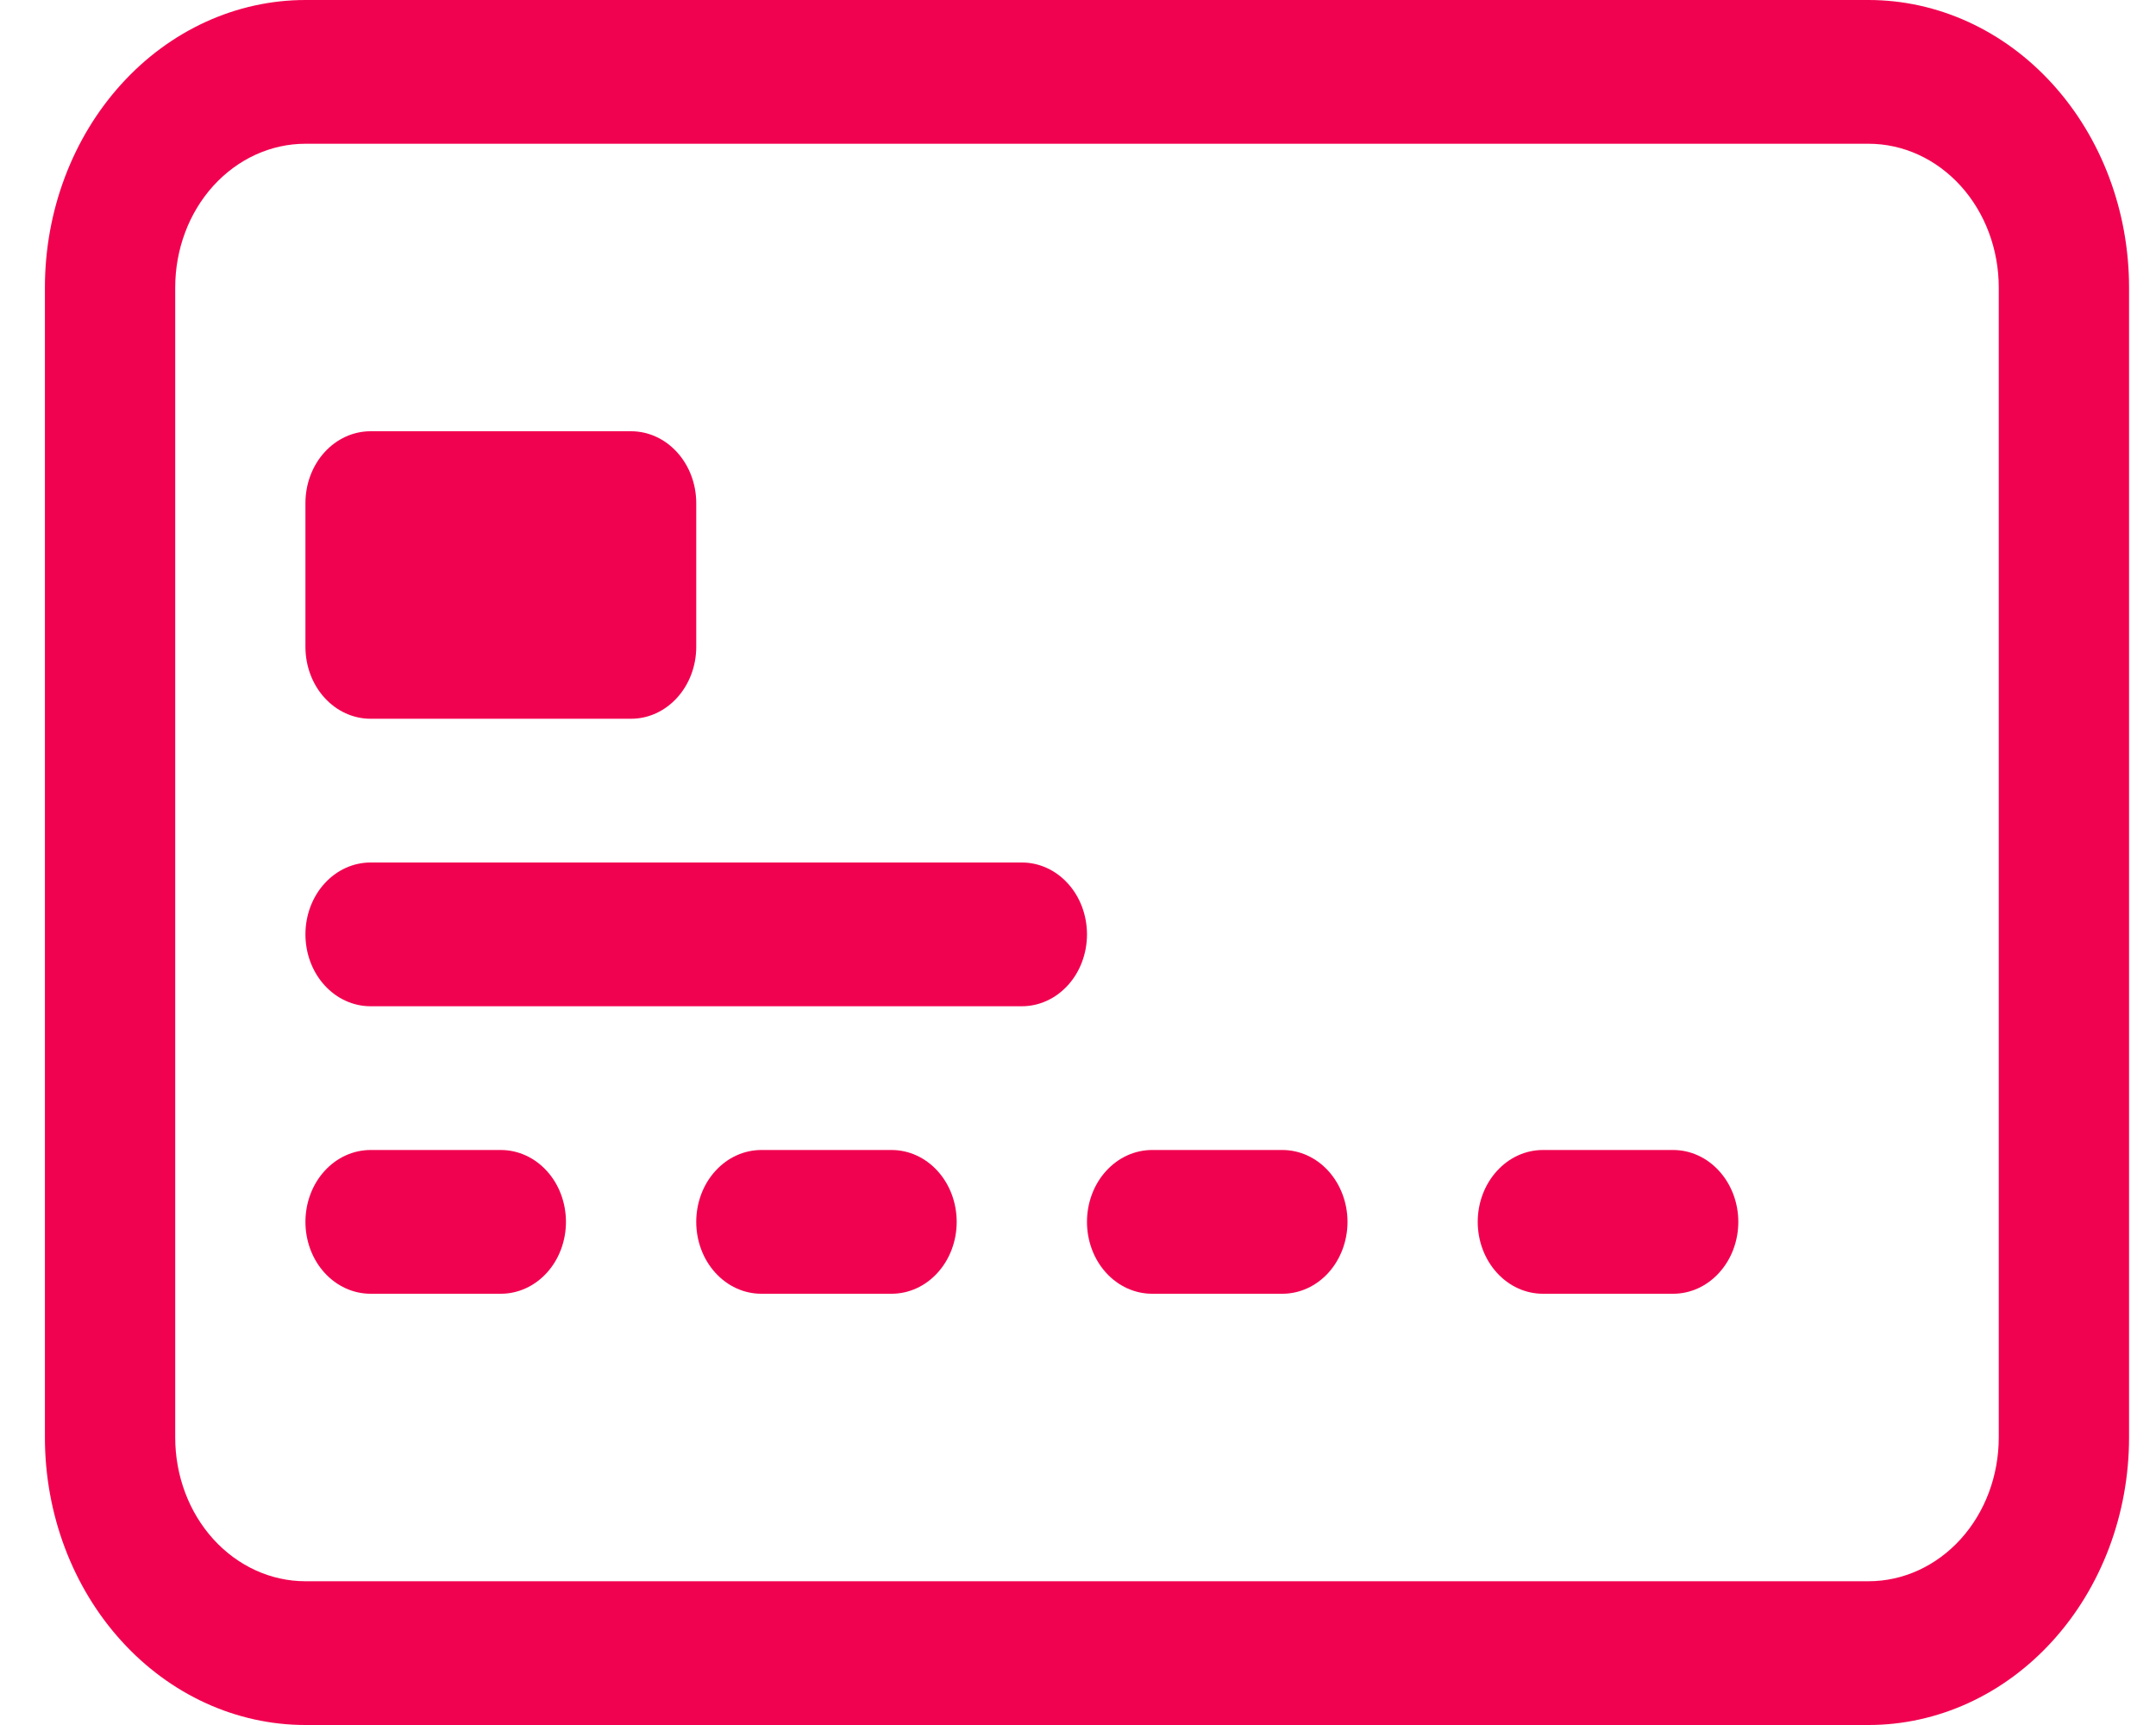 <svg width="30" height="24" viewBox="0 0 30 24" fill="none" xmlns="http://www.w3.org/2000/svg">
<path d="M26 2C26.481 2 26.942 2.211 27.282 2.586C27.622 2.961 27.812 3.47 27.812 4V20C27.812 20.53 27.622 21.039 27.282 21.414C26.942 21.789 26.481 22 26 22H4.25C3.769 22 3.308 21.789 2.968 21.414C2.628 21.039 2.438 20.53 2.438 20V4C2.438 3.47 2.628 2.961 2.968 2.586C3.308 2.211 3.769 2 4.25 2H26ZM4.25 0C3.289 0 2.367 0.421 1.687 1.172C1.007 1.922 0.625 2.939 0.625 4L0.625 20C0.625 21.061 1.007 22.078 1.687 22.828C2.367 23.579 3.289 24 4.25 24H26C26.961 24 27.883 23.579 28.563 22.828C29.243 22.078 29.625 21.061 29.625 20V4C29.625 2.939 29.243 1.922 28.563 1.172C27.883 0.421 26.961 0 26 0H4.25Z" fill="#F10250"/>
<path d="M4.25 7C4.25 6.735 4.345 6.48 4.515 6.293C4.685 6.105 4.916 6 5.156 6H8.781C9.022 6 9.252 6.105 9.422 6.293C9.592 6.48 9.688 6.735 9.688 7V9C9.688 9.265 9.592 9.52 9.422 9.707C9.252 9.895 9.022 10 8.781 10H5.156C4.916 10 4.685 9.895 4.515 9.707C4.345 9.52 4.25 9.265 4.25 9V7ZM4.25 13C4.25 12.735 4.345 12.48 4.515 12.293C4.685 12.105 4.916 12 5.156 12H14.219C14.459 12 14.69 12.105 14.86 12.293C15.03 12.48 15.125 12.735 15.125 13C15.125 13.265 15.03 13.52 14.86 13.707C14.69 13.895 14.459 14 14.219 14H5.156C4.916 14 4.685 13.895 4.515 13.707C4.345 13.52 4.25 13.265 4.25 13ZM4.25 17C4.25 16.735 4.345 16.48 4.515 16.293C4.685 16.105 4.916 16 5.156 16H6.969C7.209 16 7.44 16.105 7.61 16.293C7.78 16.48 7.875 16.735 7.875 17C7.875 17.265 7.78 17.52 7.61 17.707C7.44 17.895 7.209 18 6.969 18H5.156C4.916 18 4.685 17.895 4.515 17.707C4.345 17.52 4.25 17.265 4.25 17ZM9.688 17C9.688 16.735 9.783 16.48 9.953 16.293C10.123 16.105 10.353 16 10.594 16H12.406C12.647 16 12.877 16.105 13.047 16.293C13.217 16.48 13.312 16.735 13.312 17C13.312 17.265 13.217 17.52 13.047 17.707C12.877 17.895 12.647 18 12.406 18H10.594C10.353 18 10.123 17.895 9.953 17.707C9.783 17.52 9.688 17.265 9.688 17ZM15.125 17C15.125 16.735 15.22 16.48 15.39 16.293C15.56 16.105 15.791 16 16.031 16H17.844C18.084 16 18.315 16.105 18.485 16.293C18.654 16.48 18.75 16.735 18.75 17C18.75 17.265 18.654 17.52 18.485 17.707C18.315 17.895 18.084 18 17.844 18H16.031C15.791 18 15.56 17.895 15.39 17.707C15.22 17.52 15.125 17.265 15.125 17ZM20.562 17C20.562 16.735 20.658 16.48 20.828 16.293C20.998 16.105 21.228 16 21.469 16H23.281C23.522 16 23.752 16.105 23.922 16.293C24.092 16.48 24.188 16.735 24.188 17C24.188 17.265 24.092 17.52 23.922 17.707C23.752 17.895 23.522 18 23.281 18H21.469C21.228 18 20.998 17.895 20.828 17.707C20.658 17.52 20.562 17.265 20.562 17Z" fill="#F10250"/>
</svg>
